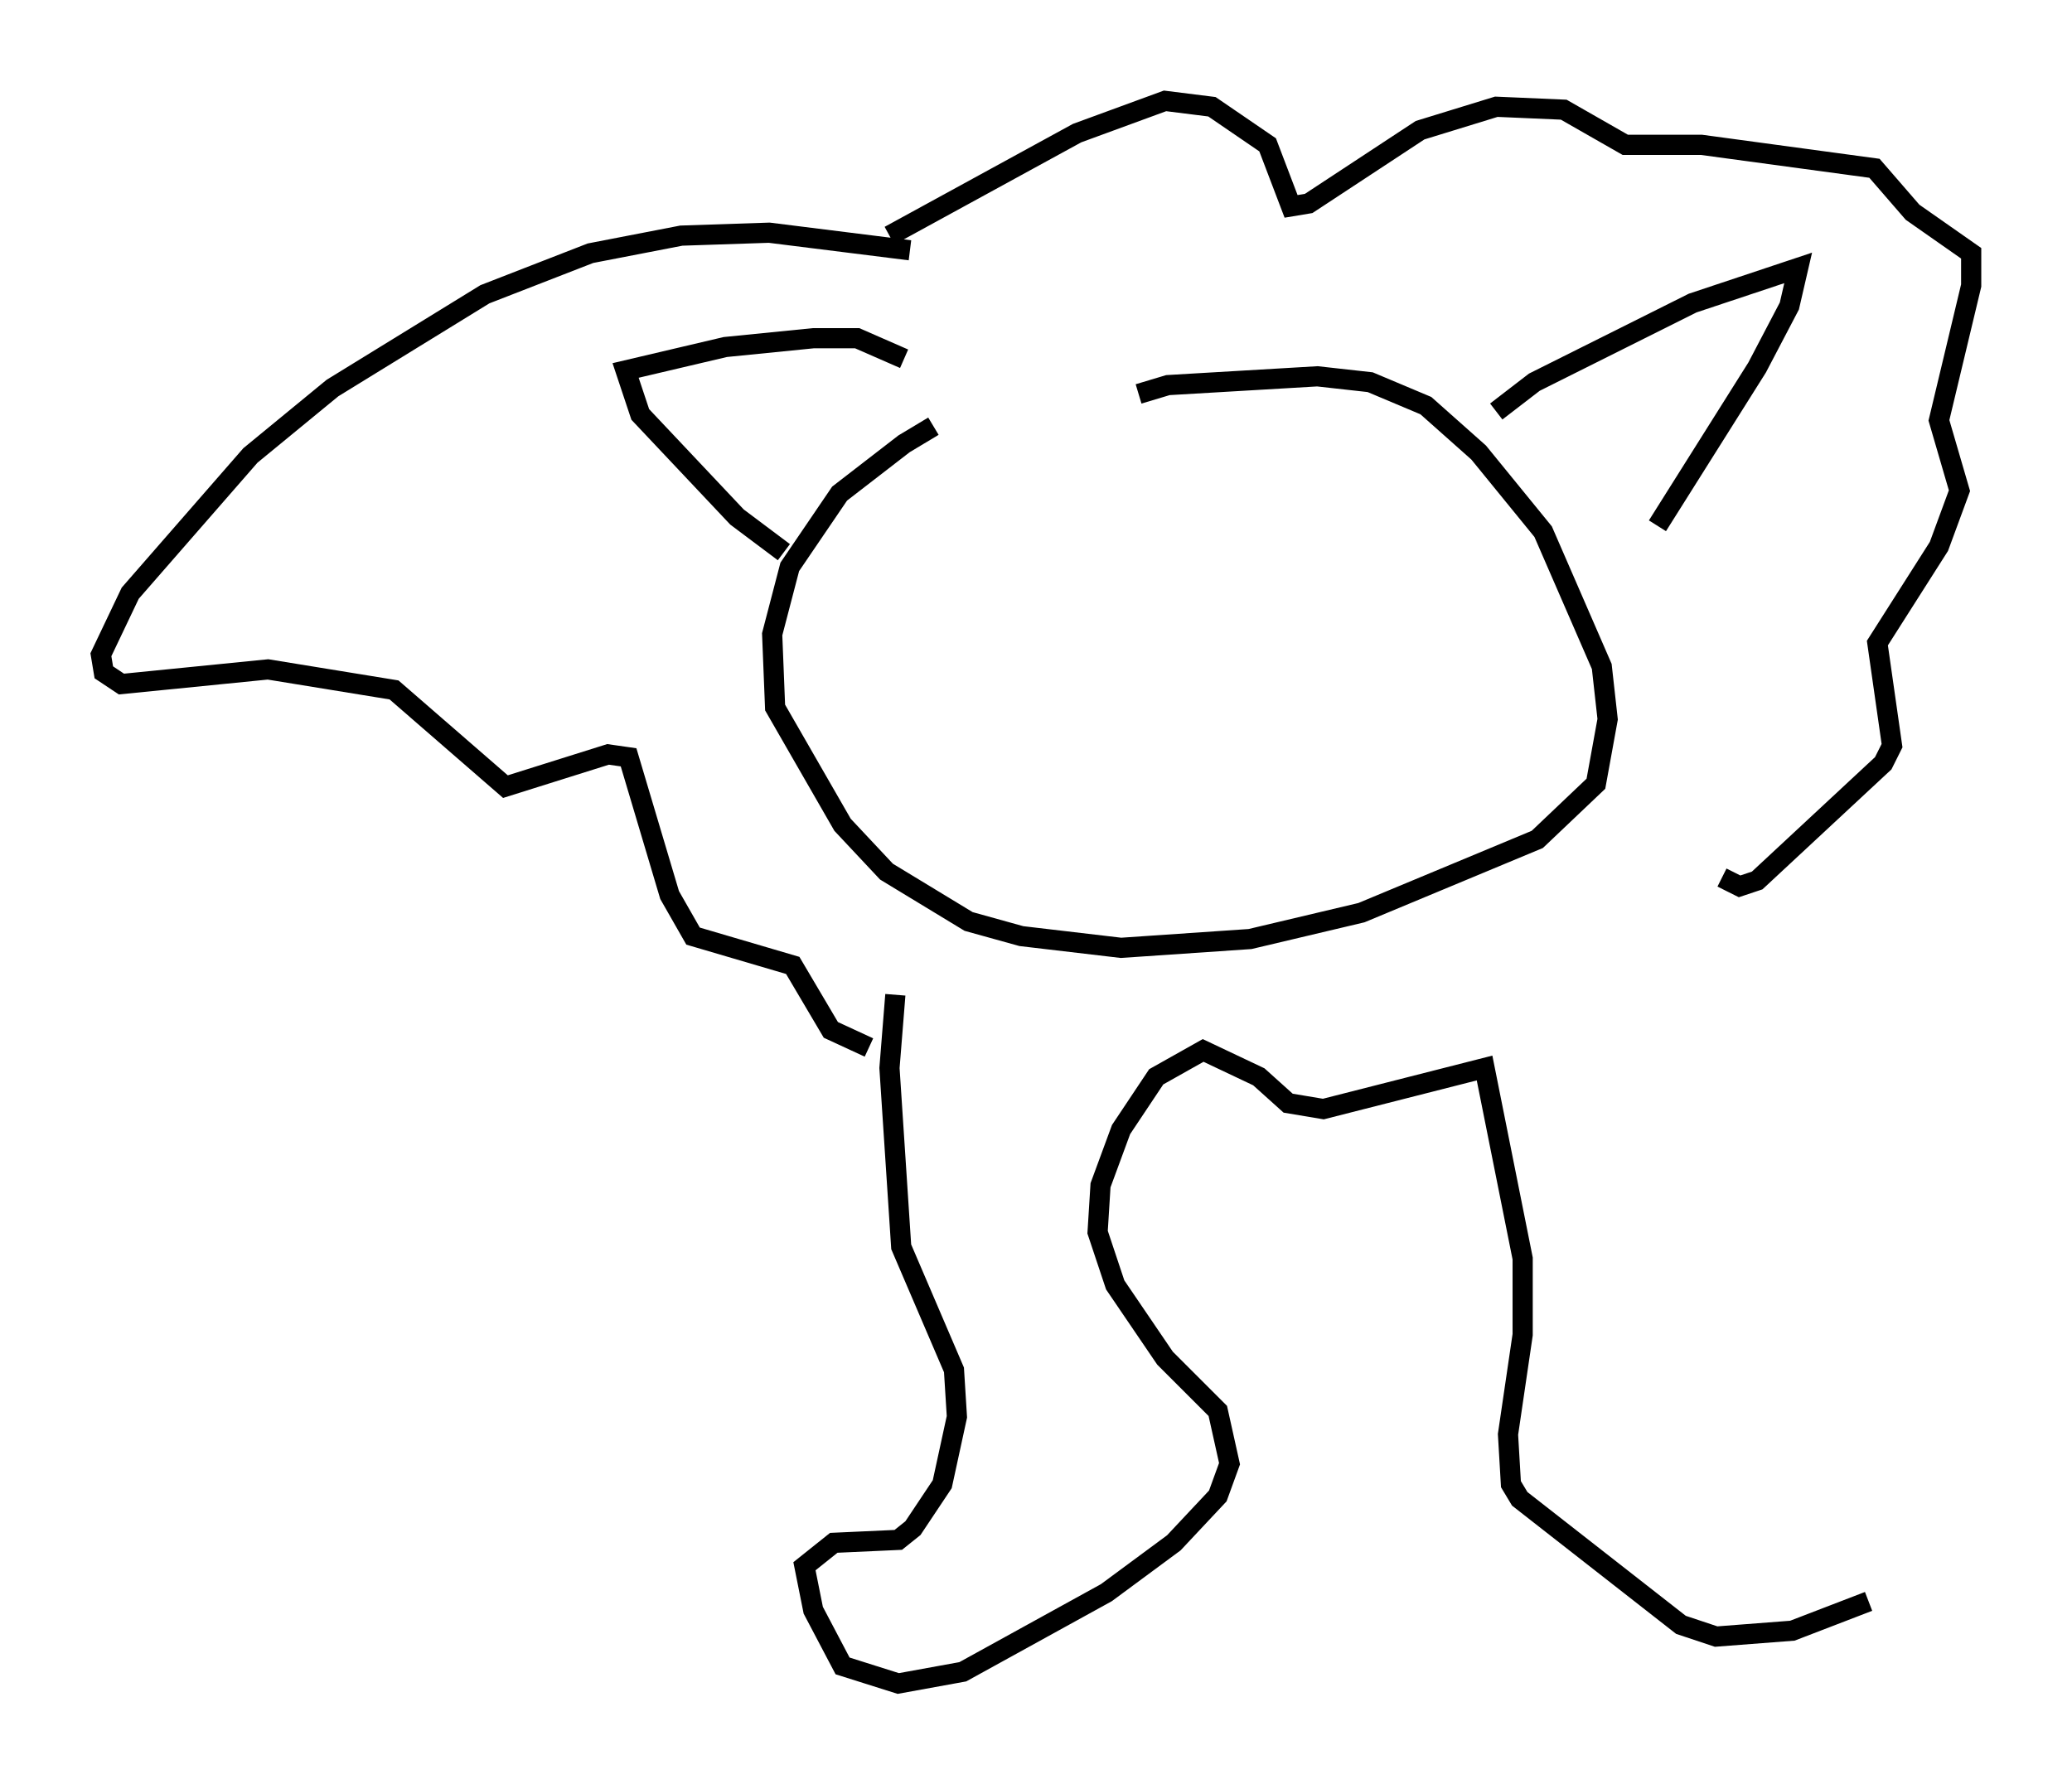 <?xml version="1.0" encoding="utf-8" ?>
<svg baseProfile="full" height="88.436" version="1.1" width="102.67" xmlns="http://www.w3.org/2000/svg" xmlns:ev="http://www.w3.org/2001/xml-events" xmlns:xlink="http://www.w3.org/1999/xlink"><defs /><rect fill="white" height="88.436" width="102.67" x="0" y="0" /><path d="M56.274, 17.782 m-10.022, 3.341 l-1.453, 0.872 -3.196, 2.469 l-2.469, 3.631 -0.872, 3.341 l0.145, 3.631 3.341, 5.81 l2.179, 2.324 4.067, 2.469 l2.615, 0.726 4.939, 0.581 l6.391, -0.436 5.52, -1.307 l8.715, -3.631 2.905, -2.76 l0.581, -3.196 -0.291, -2.615 l-2.905, -6.682 -3.196, -3.922 l-2.615, -2.324 -2.76, -1.162 l-2.615, -0.291 -7.408, 0.436 l-1.453, 0.436 m-17.575, 7.844 l-2.324, -1.743 -4.793, -5.084 l-0.726, -2.179 4.939, -1.162 l4.358, -0.436 2.179, 0.0 l2.324, 1.017 m29.341, 2.615 l1.888, -1.453 7.844, -3.922 l5.229, -1.743 -0.436, 1.888 l-1.598, 3.05 -4.939, 7.844 m-37.039, -13.654 l-6.972, -0.872 -4.358, 0.145 l-4.503, 0.872 -5.229, 2.034 l-7.553, 4.648 -4.067, 3.341 l-5.955, 6.827 -1.453, 3.05 l0.145, 0.872 0.872, 0.581 l7.263, -0.726 6.246, 1.017 l5.52, 4.793 5.084, -1.598 l1.017, 0.145 2.034, 6.827 l1.162, 2.034 4.939, 1.453 l1.888, 3.196 1.888, 0.872 m1.017, -40.235 l9.296, -5.084 4.358, -1.598 l2.324, 0.291 2.76, 1.888 l1.162, 3.05 0.872, -0.145 l5.52, -3.631 3.777, -1.162 l3.341, 0.145 3.05, 1.743 l3.777, 0.0 8.57, 1.162 l1.888, 2.179 2.905, 2.034 l0.0, 1.598 -1.598, 6.682 l1.017, 3.486 -1.017, 2.76 l-3.05, 4.793 0.726, 5.084 l-0.436, 0.872 -6.246, 5.81 l-0.872, 0.291 -0.872, -0.436 m-40.961, 5.81 l-0.291, 3.631 0.581, 8.86 l2.615, 6.101 0.145, 2.324 l-0.726, 3.341 -1.453, 2.179 l-0.726, 0.581 -3.196, 0.145 l-1.453, 1.162 0.436, 2.179 l1.453, 2.76 2.76, 0.872 l3.196, -0.581 7.117, -3.922 l3.341, -2.469 2.179, -2.324 l0.581, -1.598 -0.581, -2.615 l-2.615, -2.615 -2.469, -3.631 l-0.872, -2.615 0.145, -2.324 l1.017, -2.76 1.743, -2.615 l2.324, -1.307 2.76, 1.307 l1.453, 1.307 1.743, 0.291 l7.989, -2.034 1.888, 9.441 l0.0, 3.777 -0.726, 4.939 l0.145, 2.469 0.436, 0.726 l7.989, 6.246 1.743, 0.581 l3.777, -0.291 3.777, -1.453 " fill="none" stroke="black" stroke-width="1" /></svg>